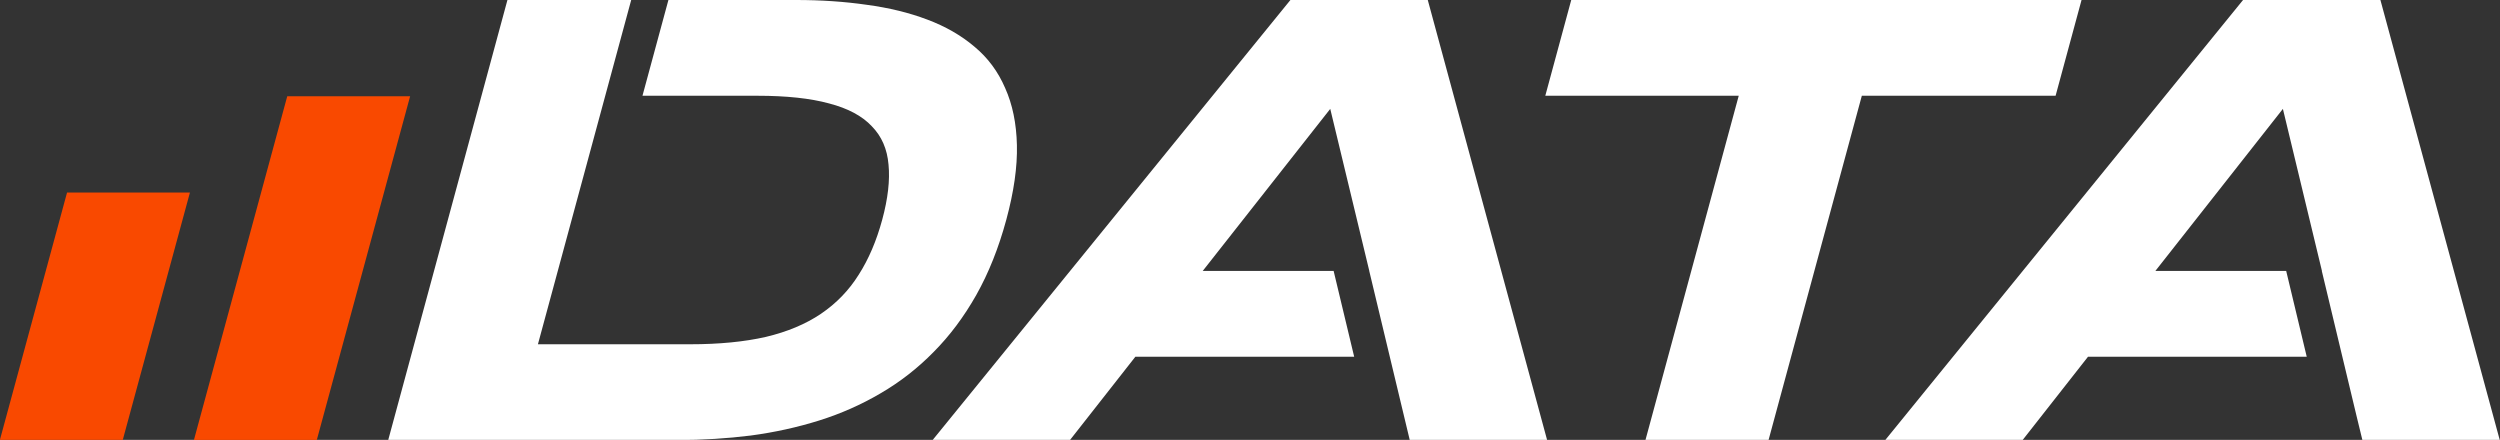 <!--
  Licensed to the Apache Software Foundation (ASF) under one
  or more contributor license agreements.  See the NOTICE file
  distributed with this work for additional information
  regarding copyright ownership.  The ASF licenses this file
  to you under the Apache License, Version 2.0 (the
  "License"); you may not use this file except in compliance
  with the License.  You may obtain a copy of the License at
  http://www.apache.org/licenses/LICENSE-2.0
  Unless required by applicable law or agreed to in writing,
  software distributed under the License is distributed on an
  "AS IS" BASIS, WITHOUT WARRANTIES OR CONDITIONS OF ANY
  KIND, either express or implied.  See the License for the
  specific language governing permissions and limitations
  under the License.
-->
<svg width="2910" height="512" viewBox="0 0 2910 512" fill="none" xmlns="http://www.w3.org/2000/svg">
<rect x="0" y="0" width="2910" height="512" fill="#333333" stroke="none"/>
<g clip-path="url(#clip0)">
<rect width="143.026" height="414.57" transform="matrix(1 0 -0.262 0.965 334.356 112.04)" fill="#F94900"/>
<rect width="143.026" height="298.49" transform="matrix(1 0 -0.262 0.965 78.06 224.08)" fill="#F94900"/>
<path fill-rule="evenodd" clip-rule="evenodd" d="M734.715 0H590.653L451.88 512.182H788.653C817.747 512.182 846.154 510.442 873.874 506.963C901.661 503.236 928.218 497.396 953.545 489.443C978.872 481.491 1002.72 470.929 1025.08 457.758C1047.7 444.587 1068.27 428.558 1086.77 409.671C1105.54 390.784 1122.09 368.667 1136.42 343.319C1150.82 317.722 1162.47 288.522 1171.35 255.718C1180.18 223.163 1184.29 194.212 1183.69 168.864C1183.09 143.515 1178.52 121.398 1170 102.511C1161.79 83.376 1149.91 67.347 1134.36 54.424C1118.88 41.253 1100.5 30.691 1079.22 22.739C1058.21 14.786 1034.78 9.071 1008.95 5.592C983.178 1.864 955.748 0 926.653 0H778.035L747.836 111.457H881.779C915.507 111.457 943.279 114.44 965.093 120.404C986.974 126.12 1003.51 134.942 1014.69 146.87C1026.21 158.55 1032.72 173.461 1034.24 191.602C1036.02 209.744 1033.58 231.116 1026.91 255.718C1020.25 280.321 1011.11 301.693 999.5 319.834C988.148 337.976 973.484 353.135 955.509 365.312C937.858 377.24 916.51 386.187 891.464 392.151C866.486 397.867 837.132 400.725 803.403 400.725H626.142L700.294 127.045H700.293L734.715 0ZM1321.55 415.263H1576.27L1552.34 315.361H1399.98L1548.41 126.741L1593.86 315.361H1593.8L1640.74 511.32L1640.95 512.182H1800.84L1661.93 0H1502.04L1085.58 512.182H1245.47L1321.55 415.263ZM2167.17 111.457L2058.59 512.182H1915.31L2023.88 111.457H1798.72L1828.92 0H2422.91L2392.71 111.457H2167.17ZM2743.33 485.502L2702.58 315.361H2702.73L2657.29 126.741L2508.86 315.361H2661.12L2685.05 415.263H2430.42L2354.34 512.182H2194.45L2610.91 0H2770.8L2909.71 512.182H2749.82L2743.33 485.502Z" fill="white"/>
</g>
<defs>
<clipPath id="clip0">
<rect width="2910" height="512" fill="white"/>
</clipPath>
</defs>
</svg>
